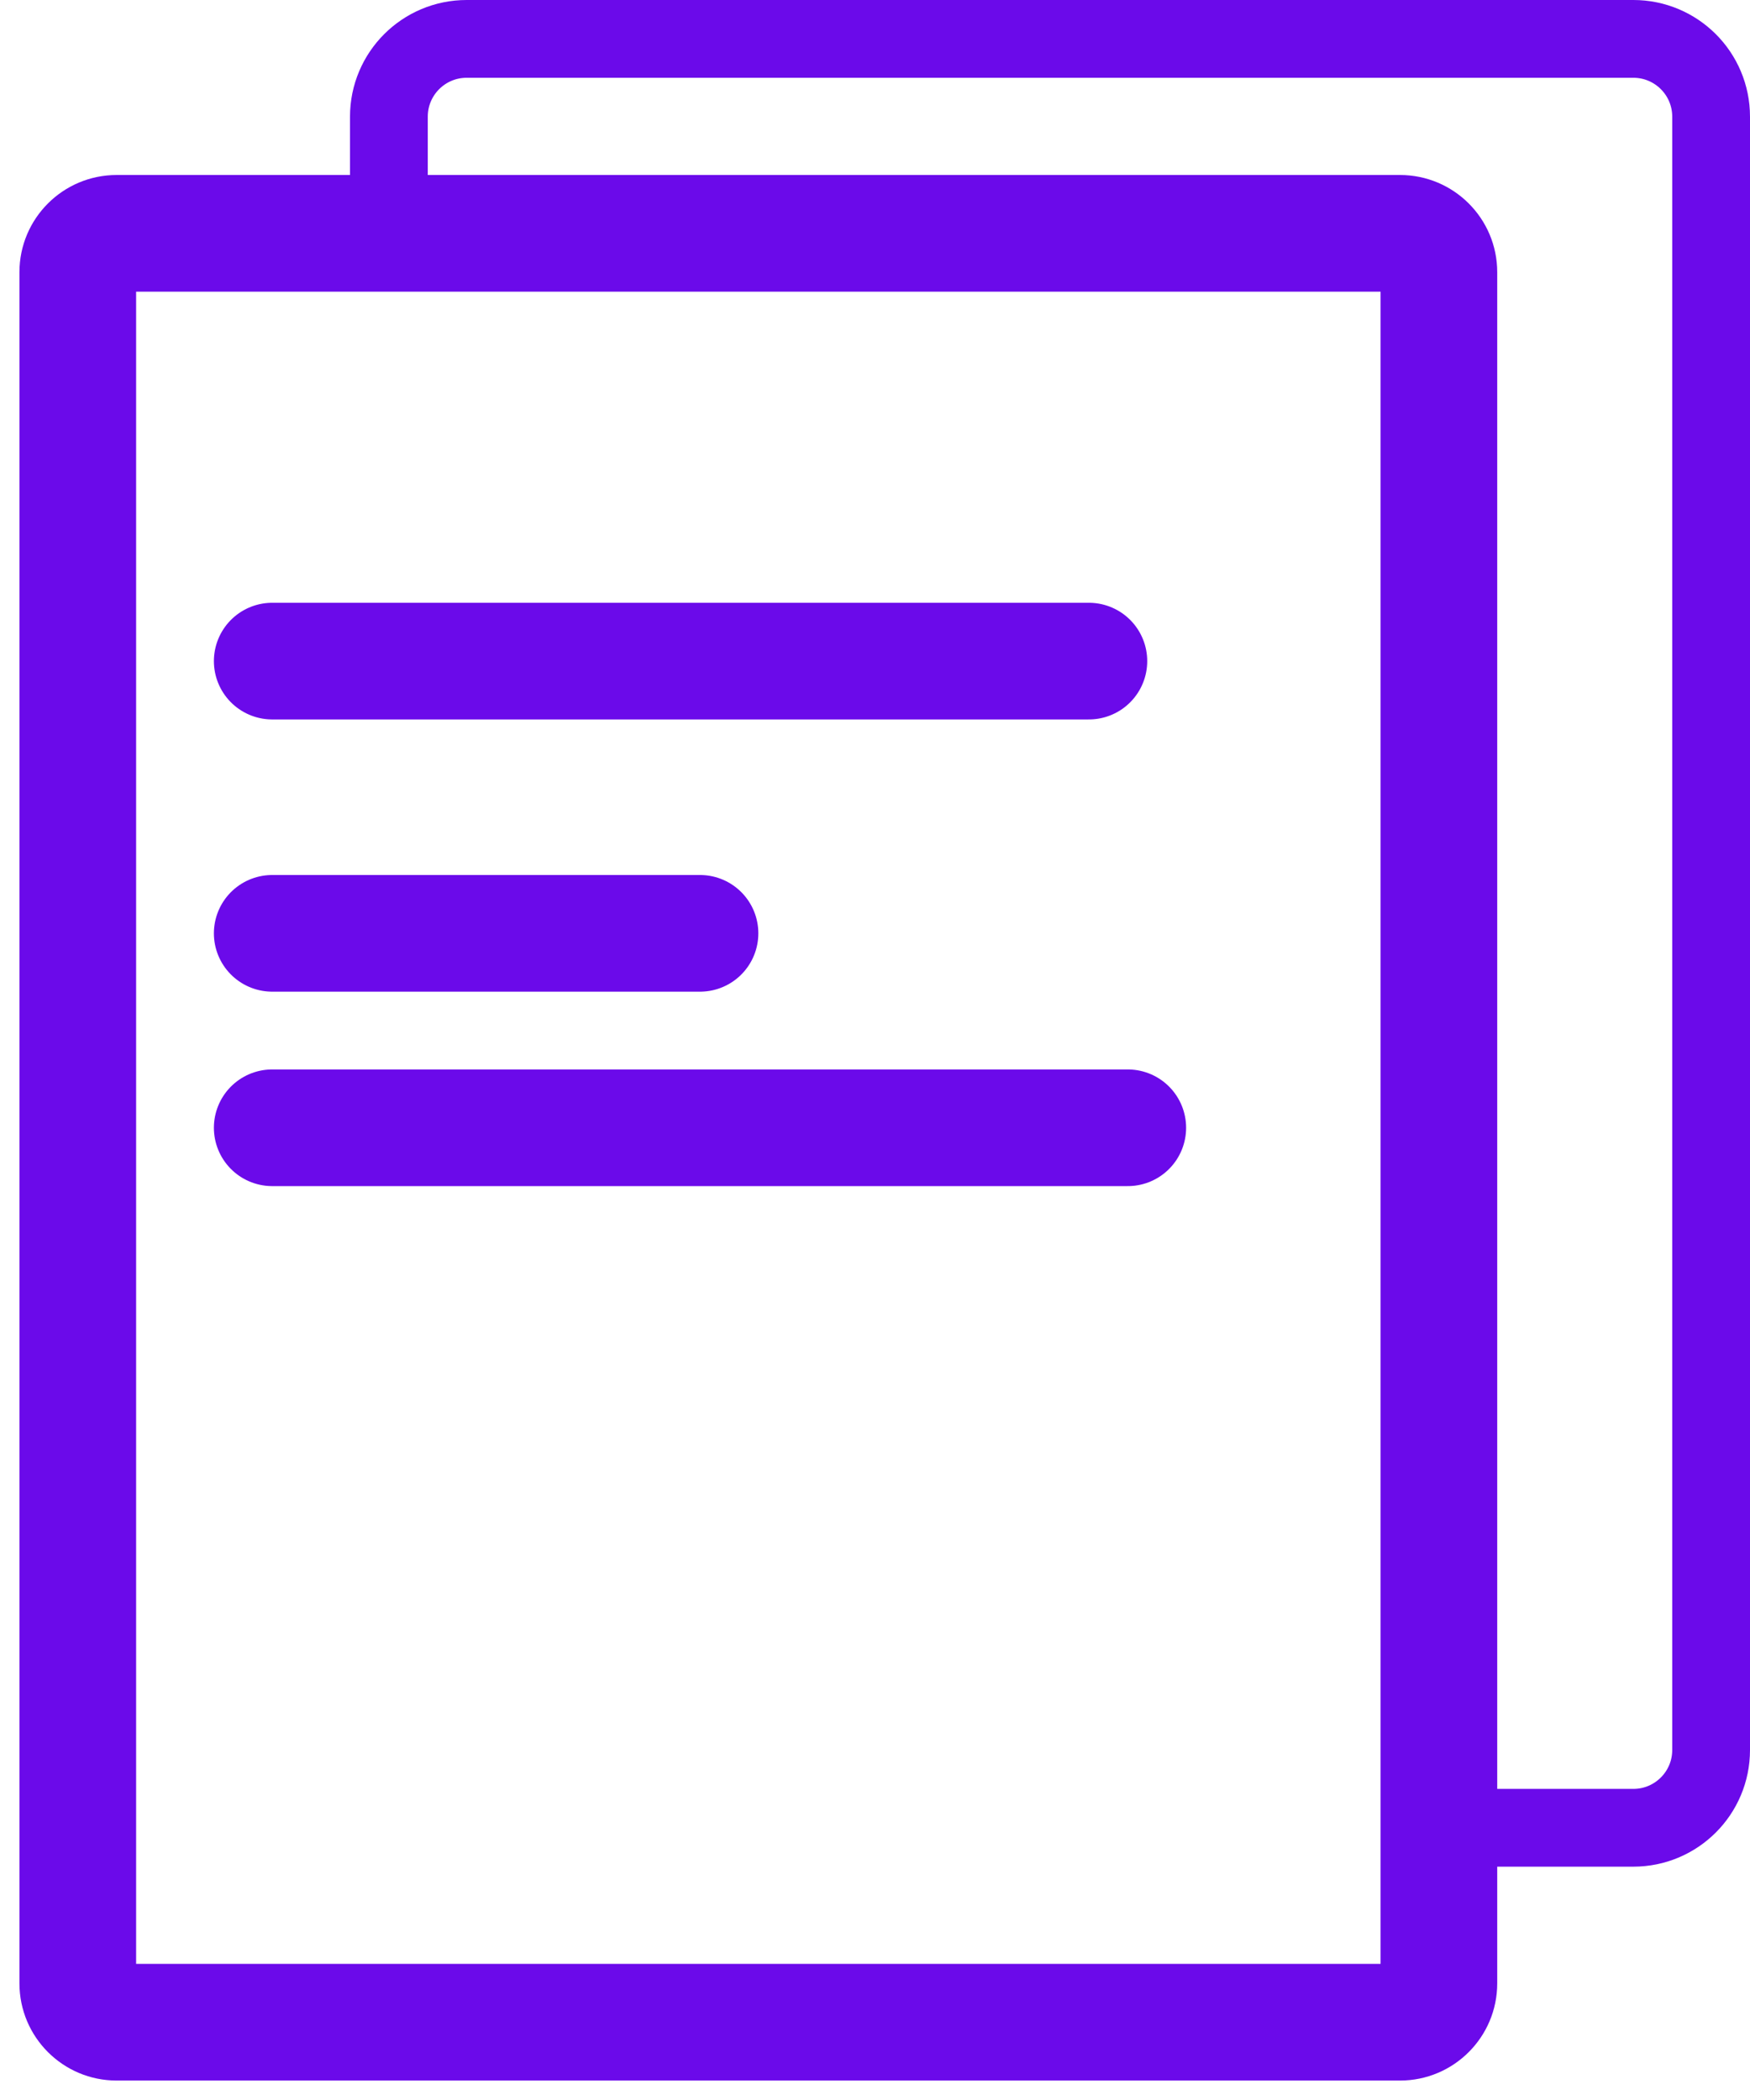 <svg width="45" height="54" viewBox="0 0 45 54" fill="none" xmlns="http://www.w3.org/2000/svg">
<path d="M10 5.059V3C10 1.895 10.895 1 12 1H42C43.105 1 44 1.895 44 3V45C44 46.105 43.105 47 42 47H38.486" stroke="#6B0AEA" stroke-width="2" stroke-linecap="round" stroke-linejoin="round"/>
<path d="M7 17H28" stroke="#6B0AEA" stroke-width="3" stroke-linecap="round" stroke-linejoin="round"/>
<path d="M7 24H18" stroke="#6B0AEA" stroke-width="3" stroke-linecap="round" stroke-linejoin="round"/>
<path d="M7 29H29" stroke="#6B0AEA" stroke-width="3" stroke-linecap="round" stroke-linejoin="round"/>
<path d="M0.5 7V51H3.5V7H0.5ZM3 53.5H36V50.5H3V53.5ZM38.5 51V23.02H35.5V51H38.5ZM38.5 23.02V7H35.5V23.02H38.5ZM36 4.5H3V7.5H36V4.5ZM38.5 7C38.5 5.619 37.381 4.5 36 4.5V7.5C35.724 7.5 35.5 7.276 35.5 7H38.5ZM36 53.5C37.381 53.5 38.5 52.381 38.5 51H35.5C35.5 50.724 35.724 50.5 36 50.5V53.5ZM0.5 51C0.5 52.381 1.619 53.5 3 53.5V50.5C3.276 50.5 3.5 50.724 3.5 51H0.5ZM3.5 7C3.5 7.276 3.276 7.5 3 7.5V4.5C1.619 4.5 0.5 5.619 0.5 7H3.5Z" fill="#6B0AEA"/>
</svg>
